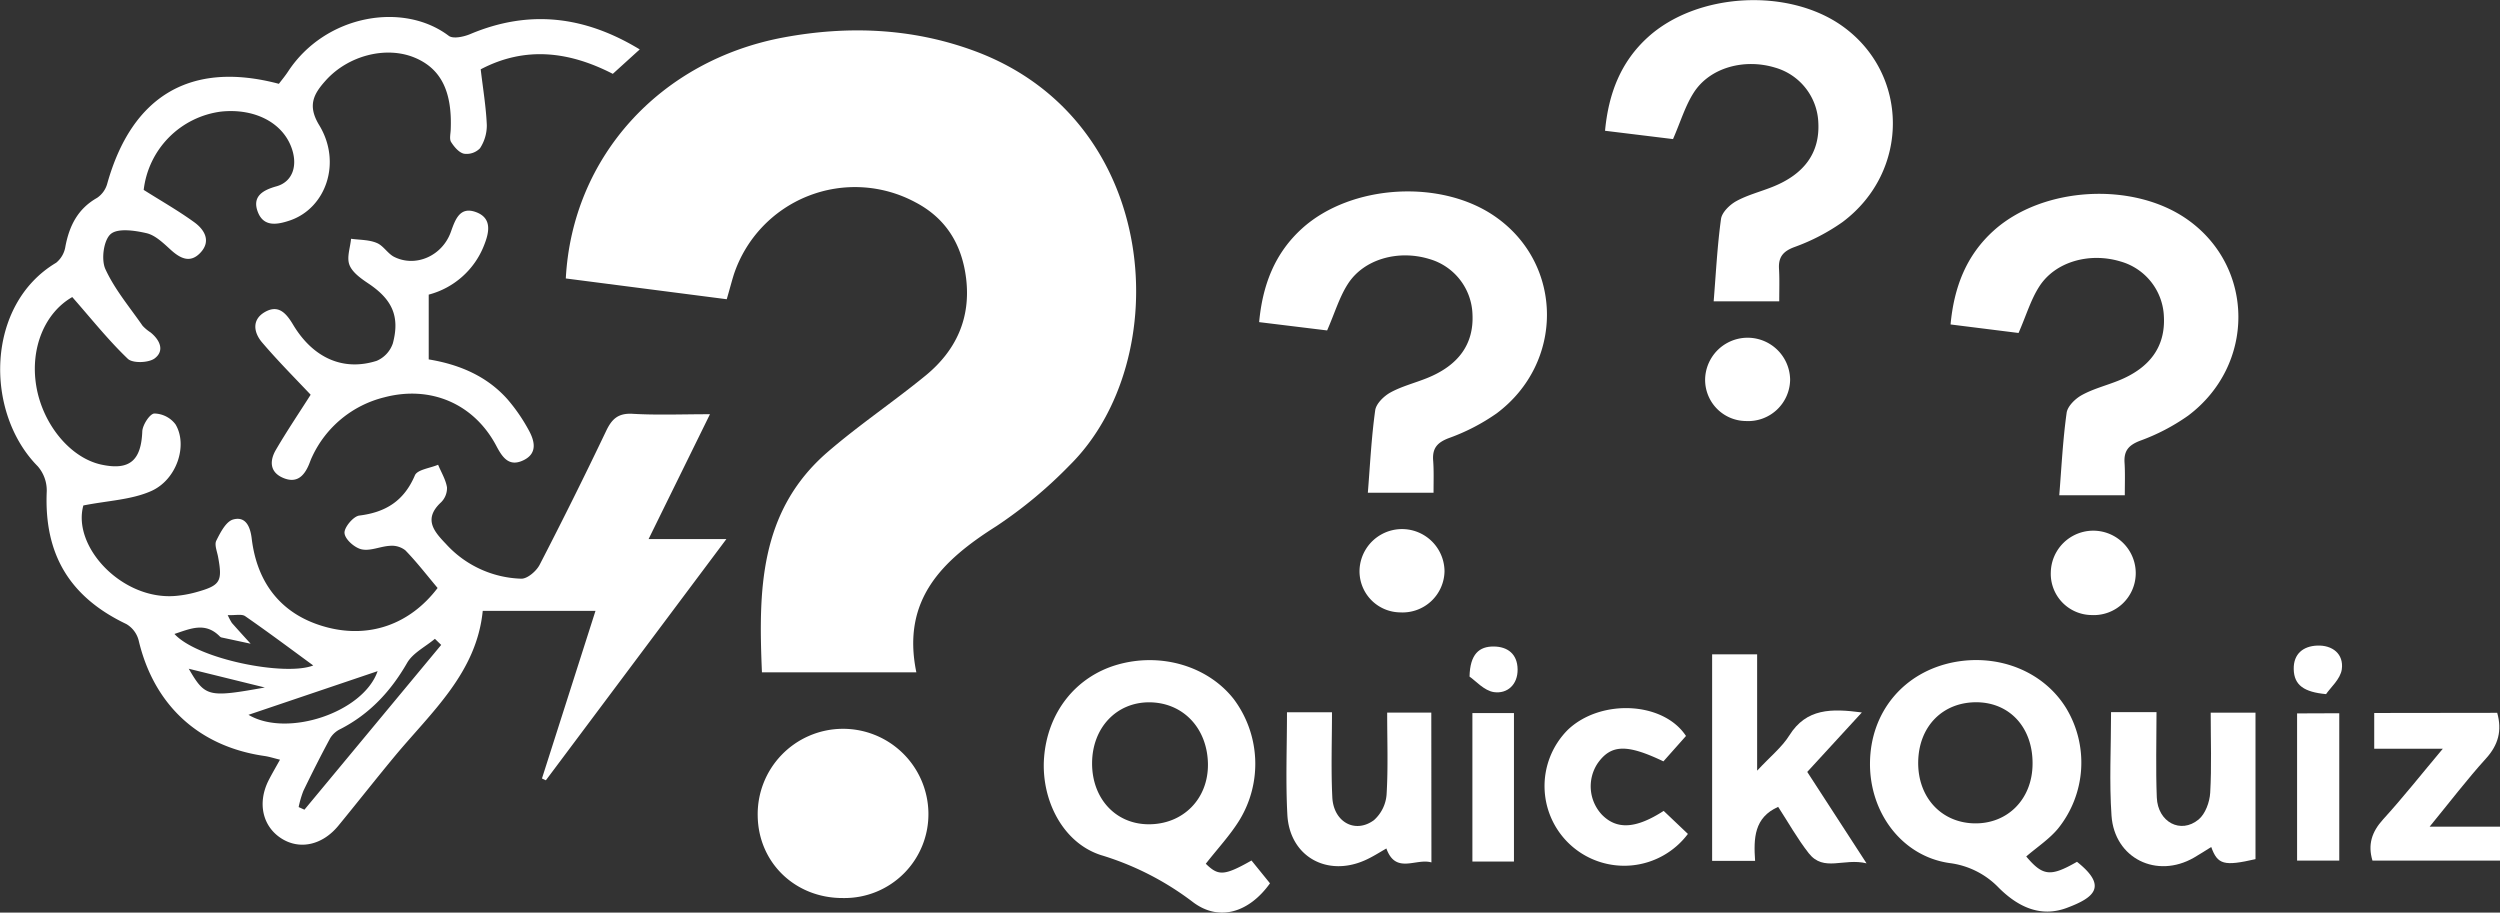 <svg id="Layer_1" data-name="Layer 1" xmlns="http://www.w3.org/2000/svg" viewBox="0 0 601.62 219.62">
    <rect x="0" y="0" width="601.62" height="219.62" fill="#333333" stroke="none"/>
    <style>
        path { fill: white; }
    </style>
    <path
        d="M4396.72,4392.9l-38.73-5c1.55-29.18,22.64-52.45,52.4-58,15.5-2.88,30.92-2.27,45.83,3.21,45.27,16.62,48.64,74.46,23,99.76a107.5,107.5,0,0,1-17.63,14.65c-12.95,8.2-22.86,17.63-19.24,35.17h-37.16c-.82-19.4-.78-38.67,15.78-53,7.55-6.52,15.89-12.11,23.62-18.44,7.31-6,10.9-13.78,9.73-23.38-1-8.13-4.83-14.45-12.22-18.31a30.72,30.72,0,0,0-43.68,17.41C4397.87,4388.74,4397.42,4390.51,4396.72,4392.9Z"
        transform="translate(-4221.83 -4320.89)" />
    <path
        d="M4352.25,4508.23l12.88-40.33H4338c-1.49,14.92-12.34,24.34-21.2,35-4.57,5.51-9,11.16-13.54,16.69-3.85,4.69-9.29,5.87-13.68,3.09-4.62-2.93-5.87-8.65-3.05-14.12.76-1.48,1.6-2.91,2.68-4.85-1.41-.34-2.58-.73-3.78-.9-15.8-2.29-26.58-12.29-30.24-27.84a6.4,6.4,0,0,0-2.95-3.9c-13.68-6.52-19.83-16.82-19.16-31.95a8.86,8.86,0,0,0-2.15-6c-12.87-13-12.57-38.9,4.41-49a6.25,6.25,0,0,0,2.23-3.92c.95-5,3-9.08,7.63-11.7a6.06,6.06,0,0,0,2.42-3.35c5.94-21.27,20.15-29.7,41.32-24.09.7-.92,1.53-1.91,2.24-3,9-13.66,27.71-16.82,38.64-8.55,1.05.8,3.64.23,5.2-.43,14.15-5.95,27.49-4.36,40.76,3.7l-6.48,5.88c-10.4-5.35-21-6.76-31.79-1.09.54,4.61,1.28,9,1.47,13.41a10,10,0,0,1-1.64,5.59,4.46,4.46,0,0,1-3.85,1.31c-1.2-.26-2.35-1.63-3.09-2.79-.46-.71-.15-1.94-.11-2.93.4-9.25-2.33-14.75-8.65-17.39-6.87-2.87-16-.55-21.42,5.48-2.89,3.22-4.48,6-1.56,10.78,5.47,9,1.6,20-7.12,22.93-3,1-6.27,1.61-7.67-2.08s1.14-5.22,4.48-6.15c4-1.11,5.32-5.23,3.44-9.79-2.39-5.8-9-9-16.73-8.2a21.52,21.52,0,0,0-18.65,18.85c4.16,2.63,8.33,5,12.18,7.79,2.43,1.76,4.07,4.48,1.54,7.25s-5,1.42-7.35-.75c-1.71-1.55-3.61-3.4-5.71-3.88-2.82-.65-6.93-1.26-8.62.23s-2.31,6.15-1.25,8.44c2.24,4.88,5.84,9.14,8.94,13.61a10,10,0,0,0,1.91,1.6c2.26,1.82,3.45,4.41,1,6.26-1.47,1.09-5.3,1.21-6.46.1-4.76-4.56-8.89-9.77-13.37-14.86-6.55,3.73-10.19,12.23-8.66,21.42s8.19,17.31,15.71,18.91c6.75,1.44,9.53-1,9.8-8,.07-1.57,1.8-4.24,2.9-4.31a6.55,6.55,0,0,1,5.1,2.62c3,5,.33,13.34-5.92,16.07-4.76,2.09-10.35,2.27-16.26,3.44-2.74,9.92,9.32,22.84,22.16,21.77a27.33,27.33,0,0,0,4.91-.88c5.92-1.64,6.45-2.55,5.35-8.52-.24-1.31-.92-2.92-.43-3.9,1-2,2.34-4.62,4.07-5.1,3-.82,4.11,1.72,4.45,4.58,1.34,11.22,7.61,18.57,18,21.34s20.12-.72,26.74-9.43c-2.59-3.08-5-6.22-7.78-9.08a5.27,5.27,0,0,0-3.68-1.07c-2.3.12-4.72,1.31-6.82.85-1.67-.36-4-2.4-4.12-3.9-.14-1.33,2.11-4.05,3.55-4.23,6.41-.79,10.78-3.57,13.38-9.67.59-1.4,3.66-1.73,5.59-2.56.75,1.82,1.84,3.58,2.14,5.46a4.82,4.82,0,0,1-1.45,3.6c-4.29,4-1.68,7,1.2,10a25.48,25.48,0,0,0,18.11,8.36c1.47.05,3.65-1.82,4.44-3.36q8.27-16,16-32.2c1.37-2.88,2.89-4.31,6.35-4.12,5.94.35,11.91.1,18.63.1-5,10.19-9.73,19.79-14.77,30.05h18.72l-43.44,58.05ZM4328,4476.09l-1.51-1.47c-2.29,1.92-5.32,3.4-6.71,5.83-3.93,6.83-9,12.26-16,15.87a5.83,5.83,0,0,0-2.47,2.18c-2.26,4.18-4.4,8.43-6.47,12.71a24,24,0,0,0-1.14,3.9l1.39.63Zm-51.37-7.18a15.79,15.79,0,0,0,1,1.89c1.49,1.68,3,3.35,4.52,5l-7.07-1.52a1,1,0,0,1-.4-.28c-3.46-3.47-7-1.84-10.87-.55,5.59,6.11,26.72,10.24,33.4,7.58-5.06-3.7-10.65-7.89-16.38-11.86C4280,4468.59,4278.44,4469,4276.64,4468.91Zm5,24c9.31,5.55,27.65-.58,31.07-10.51Zm4-6.56-18.38-4.53C4271.22,4488.63,4271.88,4488.79,4285.59,4486.33Z"
        transform="translate(-4221.83 -4320.89)" />
    <path
        d="M4325,4391.79v15.59c7.15,1.18,13.87,3.89,18.94,9.58a42.06,42.06,0,0,1,5.08,7.36c1.45,2.6,2.26,5.63-1.18,7.31s-5.05-.55-6.54-3.38c-5.34-10.17-15.79-14.67-26.93-11.76a26,26,0,0,0-17.48,14.44c-.29.6-.49,1.23-.75,1.84-1.2,2.8-3,4.5-6.23,3.1s-3.18-4.15-1.71-6.69c2.74-4.69,5.79-9.2,8.39-13.3-3.78-4-7.93-8.17-11.71-12.61-2-2.36-2.51-5.46.71-7.3s5.09.25,6.74,3c4.81,8.07,12.08,11.31,20.13,8.76a7,7,0,0,0,3.91-4.22c1.75-6.56-.22-10.61-5.92-14.42-1.76-1.18-3.84-2.65-4.53-4.46s.2-4.16.39-6.28c2.07.29,4.29.21,6.17,1,1.6.64,2.64,2.57,4.21,3.36,5.19,2.6,11.62-.25,13.66-6.07,1.07-3,2.18-6.16,6.09-4.68s3.08,5,1.84,8.06A19.64,19.64,0,0,1,4325,4391.79Z"
        transform="translate(-4221.83 -4320.89)" />
    <path
        d="M4424.79,4537c-11.54.1-20.47-8.47-20.62-19.78a20.54,20.54,0,1,1,41.08-.8A20.18,20.18,0,0,1,4424.79,4537Z"
        transform="translate(-4221.83 -4320.89)" />
    <path
        d="M4512,4528.75c3,2.91,4.33,3,11-.78l4.45,5.49c-5,7-12.28,9.38-18.7,4.4a69.7,69.7,0,0,0-22-11.2c-9.27-3-14.4-13.43-13.67-23.39.81-10.91,7.59-19.53,17.66-22.43,10.48-3,21.76.33,28,8.3a26,26,0,0,1,1.36,29.12C4517.86,4521.89,4514.88,4525.07,4512,4528.75Zm-13.63-38.85c-7.88,0-13.67,6.12-13.73,14.58s5.56,14.69,13.5,14.77c8.36.08,14.48-6.09,14.38-14.49C4512.4,4496.11,4506.51,4489.92,4498.36,4489.9Z"
        transform="translate(-4221.83 -4320.89)" />
    <path
        d="M4709.44,4527c4,4.74,5.84,4.93,12.21,1.28,7.58,6,4,8.68-2.44,11.09s-11.87-.37-16.33-4.79a19.84,19.84,0,0,0-11.93-6c-11.38-1.64-19.18-12.05-19.11-24,.07-12.35,8.13-22,20.22-24.34,10.89-2.06,21.56,2.3,26.95,11a25.31,25.31,0,0,1-1.88,29C4715,4522.83,4712,4524.78,4709.44,4527Zm-26-22.71c-.1,8.45,5.54,14.59,13.52,14.74s13.92-5.81,14-14.21c.12-8.64-5.29-14.75-13.23-14.93C4689.42,4489.73,4683.53,4495.65,4683.44,4504.32Z"
        transform="translate(-4221.83 -4320.89)" />
    <path
        d="M4633.85,4478.35h10.83v28c3.16-3.4,5.95-5.62,7.74-8.47,4.1-6.56,10.13-6.51,17.46-5.54-4.47,4.88-8.65,9.42-13.14,14.31l14.27,22c-5.49-1.35-10.3,2.16-13.9-2.42-2.75-3.51-4.95-7.46-7.37-11.17-5.8,2.58-5.92,7.56-5.55,13h-10.34Z"
        transform="translate(-4221.83 -4320.89)" />
    <path
        d="M4729.85,4492.27h10.94c0,7-.2,13.77.07,20.53.23,5.92,5.74,8.87,10.06,5.3,1.63-1.35,2.66-4.2,2.79-6.43.36-6.29.12-12.61.12-19.28h10.78v35.25c-7.54,1.73-9.13,1.34-10.65-2.92-1.43.88-2.77,1.76-4.16,2.56-8.95,5.15-19.12.2-19.84-10.1C4729.4,4509.08,4729.85,4500.91,4729.85,4492.27Z"
        transform="translate(-4221.83 -4320.89)" />
    <path
        d="M4566.3,4528.43c-3.72-1.09-8.59,2.95-10.84-3.36-1.74,1-3.39,2.07-5.19,2.86-9.19,4.06-18.12-1-18.64-11-.43-8.09-.09-16.23-.09-24.64h10.83c0,6.94-.25,13.72.08,20.47.29,5.95,5.49,8.81,10,5.51a9.18,9.18,0,0,0,3.06-6.2c.39-6.44.14-12.91.14-19.7h10.62Z"
        transform="translate(-4221.83 -4320.89)" />
    <path
        d="M4822.78,4492.43c1.19,4.27.28,7.71-2.71,11-4.53,5-8.64,10.4-13.55,16.39h16.94V4528h-30.7c-1.16-3.85-.18-6.91,2.56-9.93,4.77-5.23,9.17-10.81,14.37-17h-16.51v-8.6Z"
        transform="translate(-4221.83 -4320.89)" />
    <path
        d="M4627.56,4498l-5.43,6.11c-8.81-4.21-12.59-4.07-15.79.41a10,10,0,0,0,1,12.44c3.56,3.62,8.14,3.4,14.85-.93l5.83,5.54a19.17,19.17,0,1,1-28.86-25.09C4607.06,4489,4622.11,4489.71,4627.56,4498Z"
        transform="translate(-4221.83 -4320.89)" />
    <path d="M4586.16,4528.22h-10v-35.73h10Z" transform="translate(-4221.83 -4320.89)" />
    <path d="M4784.77,4492.53V4528h-10.15v-35.43Z" transform="translate(-4221.83 -4320.89)" />
    <path
        d="M4781.59,4487.93c-5.27-.49-7.7-2.13-7.78-6-.08-3.7,2.29-5.54,5.62-5.68,3.68-.16,6.45,2,5.95,5.7C4785.06,4484.3,4782.64,4486.37,4781.59,4487.93Z"
        transform="translate(-4221.83 -4320.89)" />
    <path
        d="M4575.47,4483.71c.12-5.47,2.37-7.25,5.78-7.24s5.75,1.83,5.79,5.51-2.49,5.91-5.68,5.47C4579,4487.12,4576.91,4484.69,4575.47,4483.71Z"
        transform="translate(-4221.83 -4320.89)" />
    <path
        d="M4566.81,4439.46H4551c.54-6.73.86-13.32,1.77-19.83.22-1.6,2.09-3.42,3.67-4.29,2.72-1.49,5.83-2.27,8.74-3.44,7.66-3.06,11.34-8.22,11-15.35a14.34,14.34,0,0,0-10.42-13.34c-7.42-2.26-15.7,0-19.56,6-2.06,3.2-3.16,7-5,11.2l-16.36-2c.83-8.95,3.76-16.58,10.31-22.52,11.85-10.74,33.75-12,46.78-2.68,16.14,11.48,16.29,35,.09,47.14a48.63,48.63,0,0,1-11.62,6c-2.69,1.05-3.84,2.38-3.7,5.16C4566.91,4434,4566.81,4436.54,4566.81,4439.46Z"
        transform="translate(-4221.83 -4320.89)" />
    <path
        d="M4569.45,4458.36a10.09,10.09,0,0,1-10.64,9.9A9.9,9.9,0,0,1,4549,4458a10.23,10.23,0,0,1,20.45.35Z"
        transform="translate(-4221.83 -4320.89)" />
    <path
        d="M4650,4393.41h-15.78c.55-6.73.87-13.32,1.77-19.84.23-1.6,2.1-3.41,3.68-4.28,2.72-1.49,5.83-2.27,8.74-3.44,7.66-3.06,11.34-8.22,11-15.35a14.35,14.35,0,0,0-10.41-13.34c-7.43-2.26-15.71,0-19.56,6-2.06,3.2-3.17,7-5,11.2l-16.36-2c.84-8.95,3.77-16.58,10.32-22.52,11.84-10.74,33.74-11.95,46.78-2.68,16.13,11.48,16.28,35,.09,47.14a48.7,48.7,0,0,1-11.63,6.05c-2.69,1-3.84,2.38-3.7,5.16C4650.09,4388,4650,4390.49,4650,4393.41Z"
        transform="translate(-4221.83 -4320.89)" />
    <path
        d="M4652.62,4412.31a10.09,10.09,0,0,1-10.64,9.9,9.91,9.91,0,0,1-9.81-10.26,10.23,10.23,0,0,1,20.45.36Z"
        transform="translate(-4221.83 -4320.89)" />
    <path
        d="M4733.16,4440.07h-15.77c.54-6.73.86-13.32,1.77-19.83.22-1.6,2.09-3.42,3.67-4.28,2.72-1.5,5.83-2.28,8.74-3.45,7.66-3.06,11.34-8.22,11-15.35a14.34,14.34,0,0,0-10.42-13.34c-7.42-2.26-15.7,0-19.56,6-2.06,3.19-3.16,7-5,11.2l-16.36-2.05c.83-8.95,3.76-16.58,10.31-22.52,11.85-10.74,33.74-11.95,46.78-2.67,16.14,11.47,16.29,34.95.09,47.13a49,49,0,0,1-11.62,6.06c-2.69,1.05-3.84,2.37-3.7,5.16C4733.26,4434.64,4733.16,4437.15,4733.16,4440.07Z"
        transform="translate(-4221.83 -4320.89)" />
    <path
        d="M4735.79,4459a10.1,10.1,0,0,1-10.63,9.9,9.92,9.92,0,0,1-9.81-10.26,10.22,10.22,0,0,1,20.44.36Z"
        transform="translate(-4221.83 -4320.89)" />
</svg>